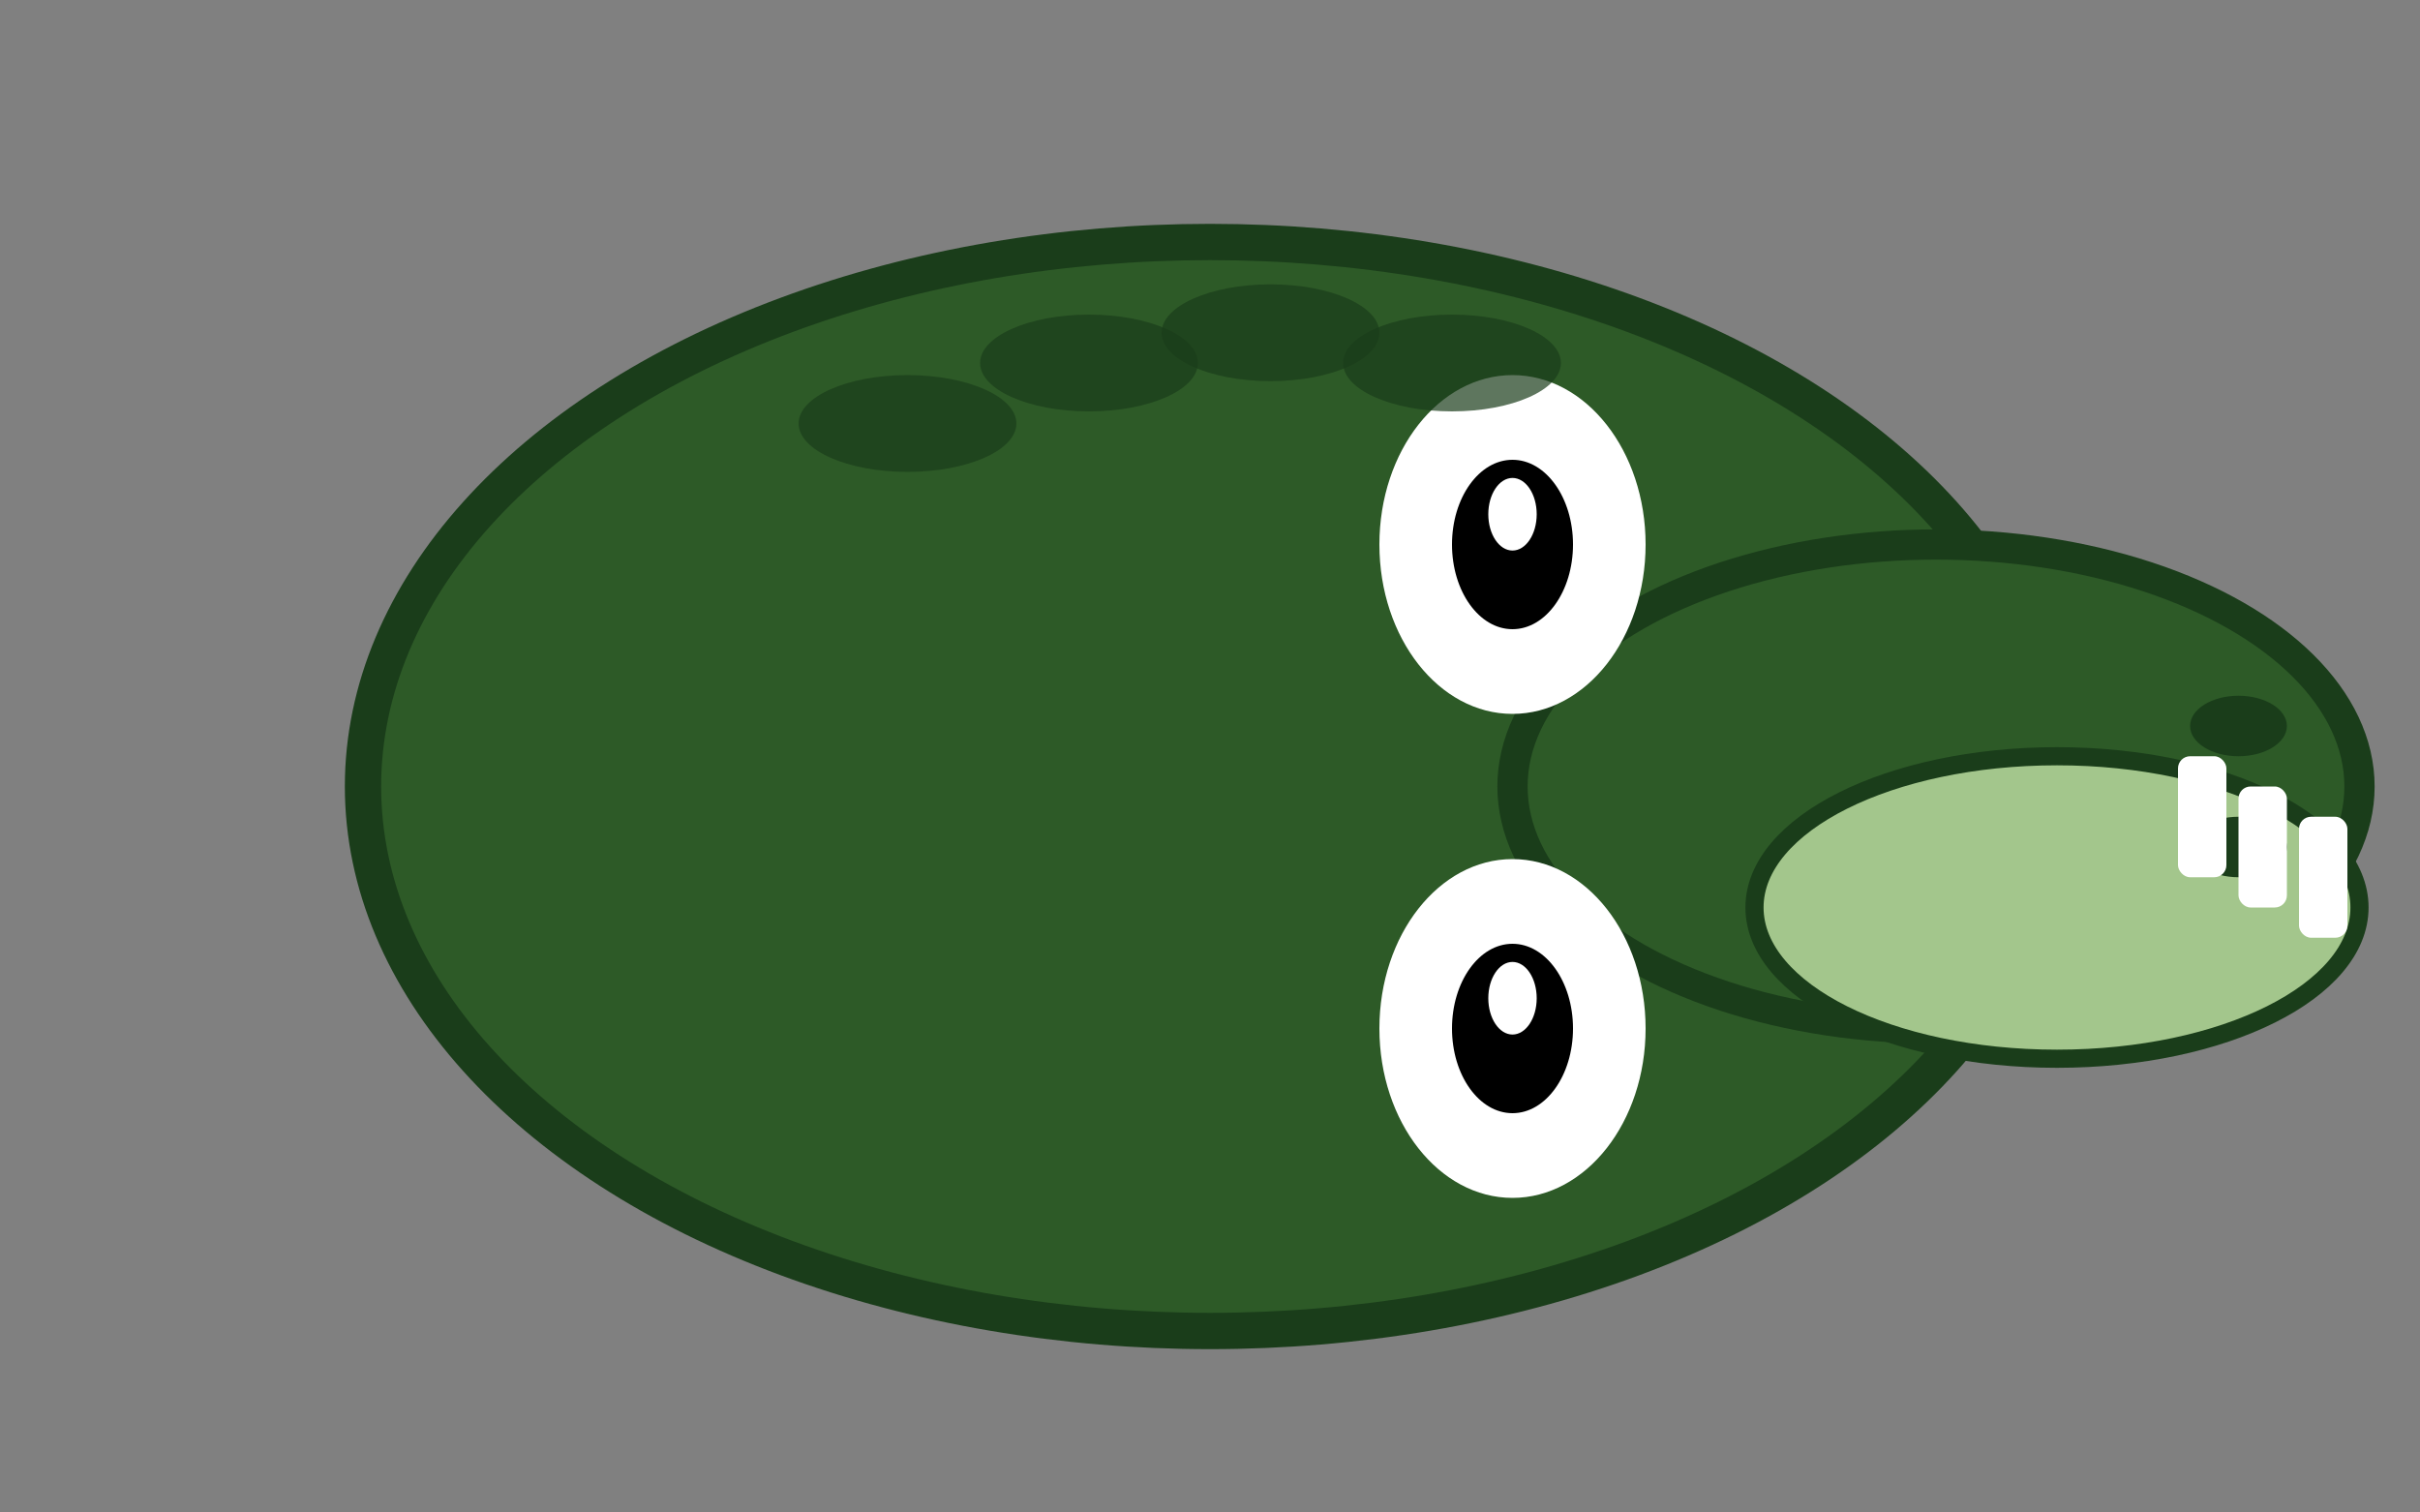 <svg width="400" height="250" viewBox="0 0 400 250" xmlns="http://www.w3.org/2000/svg">
  <rect x="0" y="0" width="400" height="250" fill="#808080" stroke="none"/>
  <!-- Tête du crocodile -->
  <ellipse cx="200" cy="130" rx="140" ry="90" fill="#2d5a27" stroke="#1a3d1a" stroke-width="6"/>
  <!-- Museau -->
  <ellipse cx="320" cy="130" rx="70" ry="40" fill="#2d5a27" stroke="#1a3d1a" stroke-width="5"/>
  <!-- Mâchoire inférieure -->
  <ellipse cx="340" cy="150" rx="50" ry="25" fill="#a3c68c" stroke="#1a3d1a" stroke-width="3"/>
  <!-- Narines -->
  <ellipse cx="370" cy="120" rx="8" ry="5" fill="#1a3d1a"/>
  <ellipse cx="370" cy="140" rx="8" ry="5" fill="#1a3d1a"/>
  <!-- Yeux -->
  <ellipse cx="250" cy="90" rx="22" ry="28" fill="#fff"/>
  <ellipse cx="250" cy="90" rx="10" ry="14" fill="#000"/>
  <ellipse cx="250" cy="85" rx="4" ry="6" fill="#fff"/>
  <ellipse cx="250" cy="170" rx="22" ry="28" fill="#fff"/>
  <ellipse cx="250" cy="170" rx="10" ry="14" fill="#000"/>
  <ellipse cx="250" cy="165" rx="4" ry="6" fill="#fff"/>
  <!-- Dents -->
  <rect x="370" y="130" width="8" height="20" fill="#fff" rx="2"/>
  <rect x="380" y="135" width="8" height="20" fill="#fff" rx="2"/>
  <rect x="360" y="125" width="8" height="20" fill="#fff" rx="2"/>
  <!-- Écailles -->
  <ellipse cx="150" cy="70" rx="18" ry="8" fill="#1a3d1a" opacity="0.7"/>
  <ellipse cx="180" cy="60" rx="18" ry="8" fill="#1a3d1a" opacity="0.7"/>
  <ellipse cx="210" cy="55" rx="18" ry="8" fill="#1a3d1a" opacity="0.7"/>
  <ellipse cx="240" cy="60" rx="18" ry="8" fill="#1a3d1a" opacity="0.7"/>
</svg>